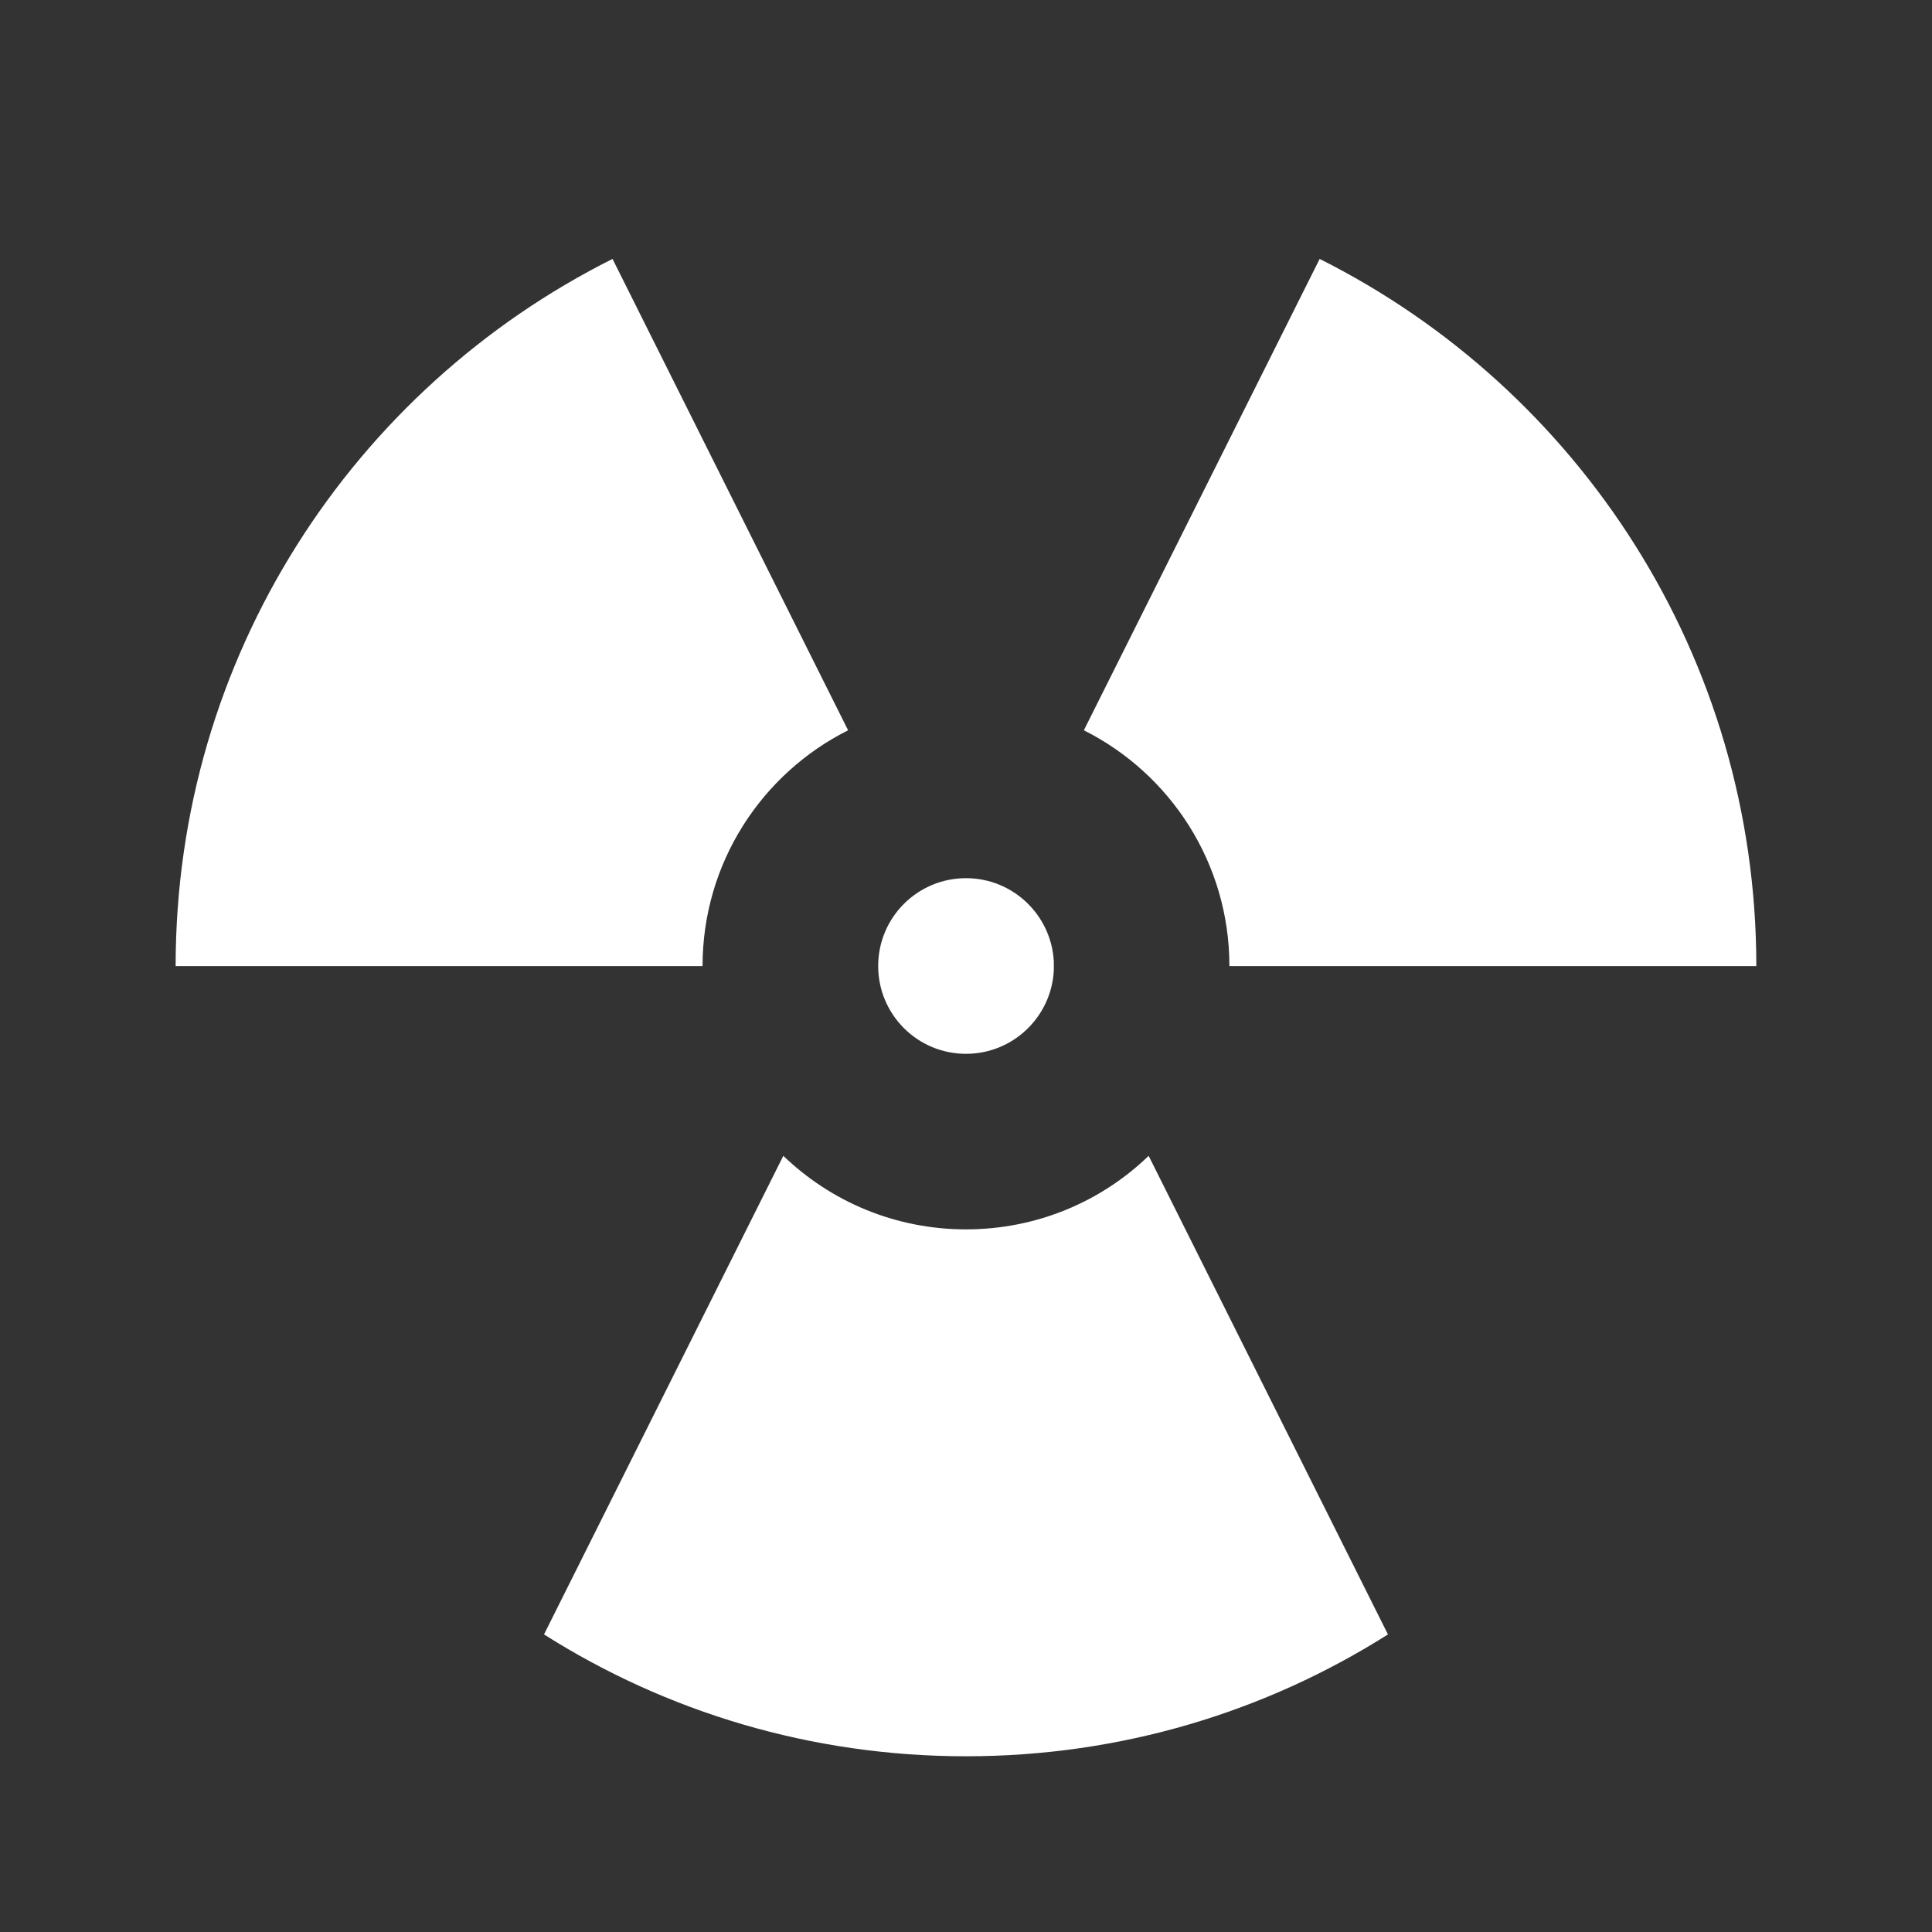 <svg viewBox="0 0 88 88" xmlns="http://www.w3.org/2000/svg">
  <rect x="0" y="0" width="88" height="88" fill="#333333" stroke="none"/>
  <g transform="matrix(1,0,0,1,44,66.323)">
    <path fill="#fff" d=" M8.319,-13.677 C8.319,-13.677 19.219,8.123 19.219,8.123 C13.659,11.643 7.069,13.673 -0.001,13.673 C-7.071,13.673 -13.661,11.643 -19.221,8.123 C-19.221,8.123 -8.321,-13.677 -8.321,-13.677 C-6.161,-11.597 -3.231,-10.327 -0.001,-10.327 C3.229,-10.327 6.169,-11.597 8.319,-13.677z"></path>
  </g>
  <g transform="matrix(1,0,0,1,64.684,27.897)">
    <path fill="#fff" d=" M15.314,16.107 C15.314,16.107 -8.686,16.107 -8.686,16.107 C-8.686,11.407 -11.386,7.337 -15.316,5.367 C-15.316,5.367 -4.576,-16.103 -4.576,-16.103 C7.214,-10.193 15.314,2.007 15.314,16.107z"></path>
  </g>
  <g transform="matrix(1,0,0,1,23.316,27.897)">
    <path fill="#fff" d=" M4.584,-16.103 C4.584,-16.103 15.314,5.367 15.314,5.367 C11.384,7.337 8.684,11.407 8.684,16.107 C8.684,16.107 -15.316,16.107 -15.316,16.107 C-15.316,2.007 -7.216,-10.193 4.584,-16.103z"></path>
  </g>
  <g transform="matrix(1,0,0,1,44,44)">
    <path fill="#fff" d="M0,-4 C2.14,-4 3.89,-2.32 4,-0.2 C4,-0.2 4,0 4,0 C4,0 4,0.2 4,0.2 C3.89,2.32 2.14,4 0,4 C-2.21,4 -4,2.21 -4,0 C-4,-2.21 -2.21,-4 0,-4z"></path>
  </g>
</svg>